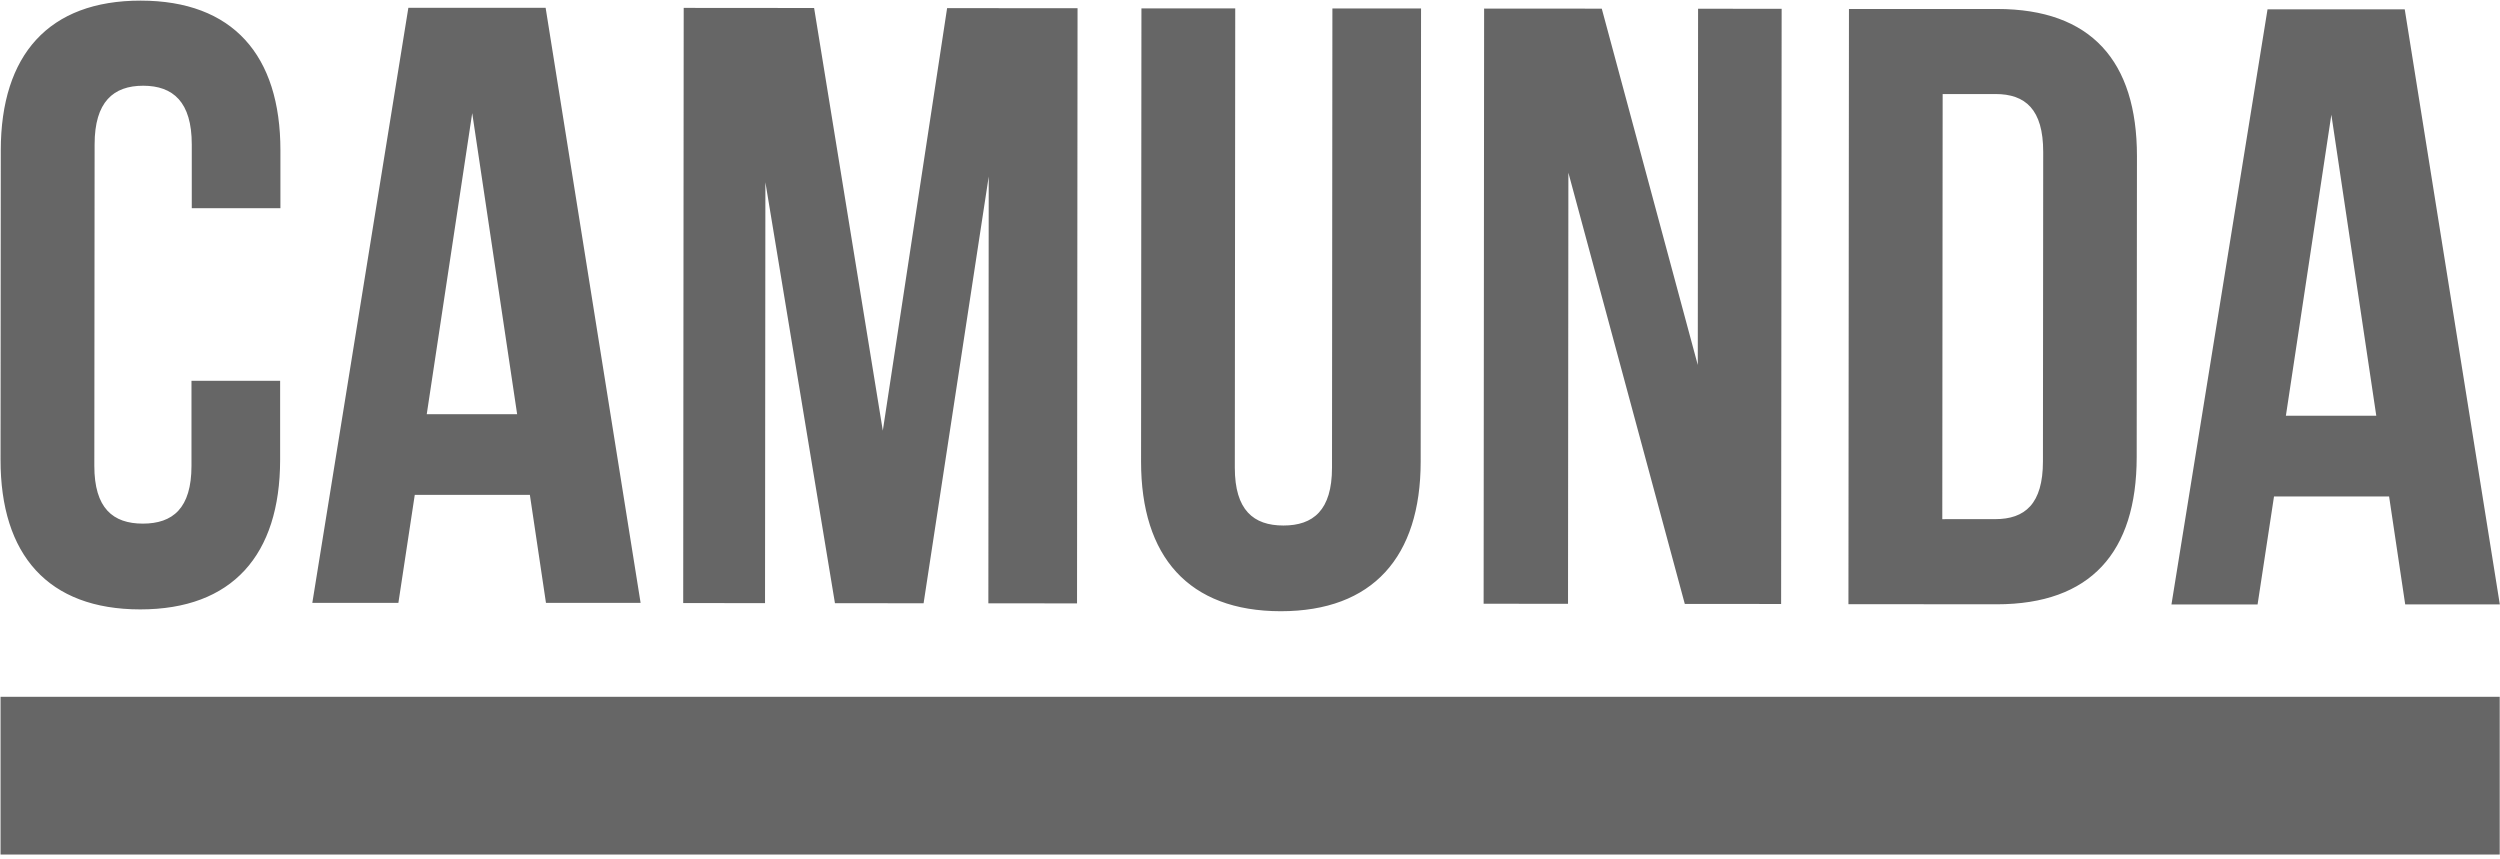 <svg xmlns="http://www.w3.org/2000/svg" width="96" height="33" viewBox="0 0 96 33">
  <path fill="#666666" d="M95.989,26.758 L95.989,32.813 L0.021,32.813 L0.021,26.758 L95.989,26.758 Z M47.433,0.322 L47.417,17.958 C47.416,19.59 48.135,20.179 49.281,20.18 C50.428,20.181 51.149,19.593 51.149,17.961 L51.149,17.961 L51.164,0.325 L54.568,0.325 L54.554,17.729 C54.551,21.386 52.715,23.471 49.18,23.471 C45.645,23.468 43.814,21.376 43.817,17.725 L43.817,17.725 L43.831,0.322 L47.433,0.322 Z M5.404,0.024 C8.939,0.027 10.77,2.117 10.768,5.776 L10.768,5.776 L10.768,7.996 L7.364,7.996 L7.364,5.546 C7.365,3.915 6.647,3.294 5.501,3.292 C4.354,3.291 3.633,3.911 3.633,5.543 L3.633,5.543 L3.622,17.885 C3.621,19.518 4.339,20.107 5.486,20.107 C6.632,20.107 7.353,19.521 7.353,17.888 L7.353,17.888 L7.353,14.623 L10.757,14.623 L10.757,17.659 C10.754,21.316 8.919,23.401 5.384,23.401 C1.844,23.399 0.017,21.307 0.021,17.65 L0.021,17.65 L0.03,5.766 C0.034,2.109 1.869,0.021 5.404,0.024 Z M92.342,0.359 L95.993,23.21 L92.36,23.21 L91.741,19.063 L87.322,19.063 L86.691,23.211 L83.384,23.211 L87.073,0.359 L92.342,0.359 Z M76.696,0.345 C80.296,0.348 82.059,2.341 82.059,5.998 L82.059,5.998 L82.049,17.556 C82.046,21.213 80.277,23.203 76.676,23.205 L76.676,23.205 L70.98,23.2 L71,0.345 Z M56.99,0.329 L61.508,0.332 L65.195,14.016 L65.206,0.335 L68.415,0.339 L68.395,23.193 L64.696,23.19 L60.226,6.632 L60.212,23.187 L56.971,23.183 L56.99,0.329 Z M26.254,0.303 L31.262,0.307 L33.9,16.536 L36.369,0.312 L41.378,0.316 L41.358,23.17 L37.953,23.168 L37.967,6.777 L35.466,23.165 L32.062,23.163 L29.391,6.998 L29.377,23.161 L26.235,23.157 L26.254,0.303 Z M20.952,0.299 L24.599,23.15 L20.965,23.15 L20.347,19.003 L15.927,19.003 L15.298,23.15 L11.993,23.15 L15.681,0.299 L20.952,0.299 Z M76.628,3.611 L74.598,3.611 L74.584,19.936 L76.613,19.935 C77.759,19.936 78.449,19.349 78.449,17.716 L78.449,17.716 L78.459,5.832 C78.46,4.2 77.773,3.611 76.628,3.611 L76.628,3.611 Z M89.524,4.405 L87.778,15.964 L91.249,15.964 L89.524,4.405 Z M18.133,4.344 L16.387,15.905 L19.858,15.905 L18.133,4.344 Z"/>
</svg>
